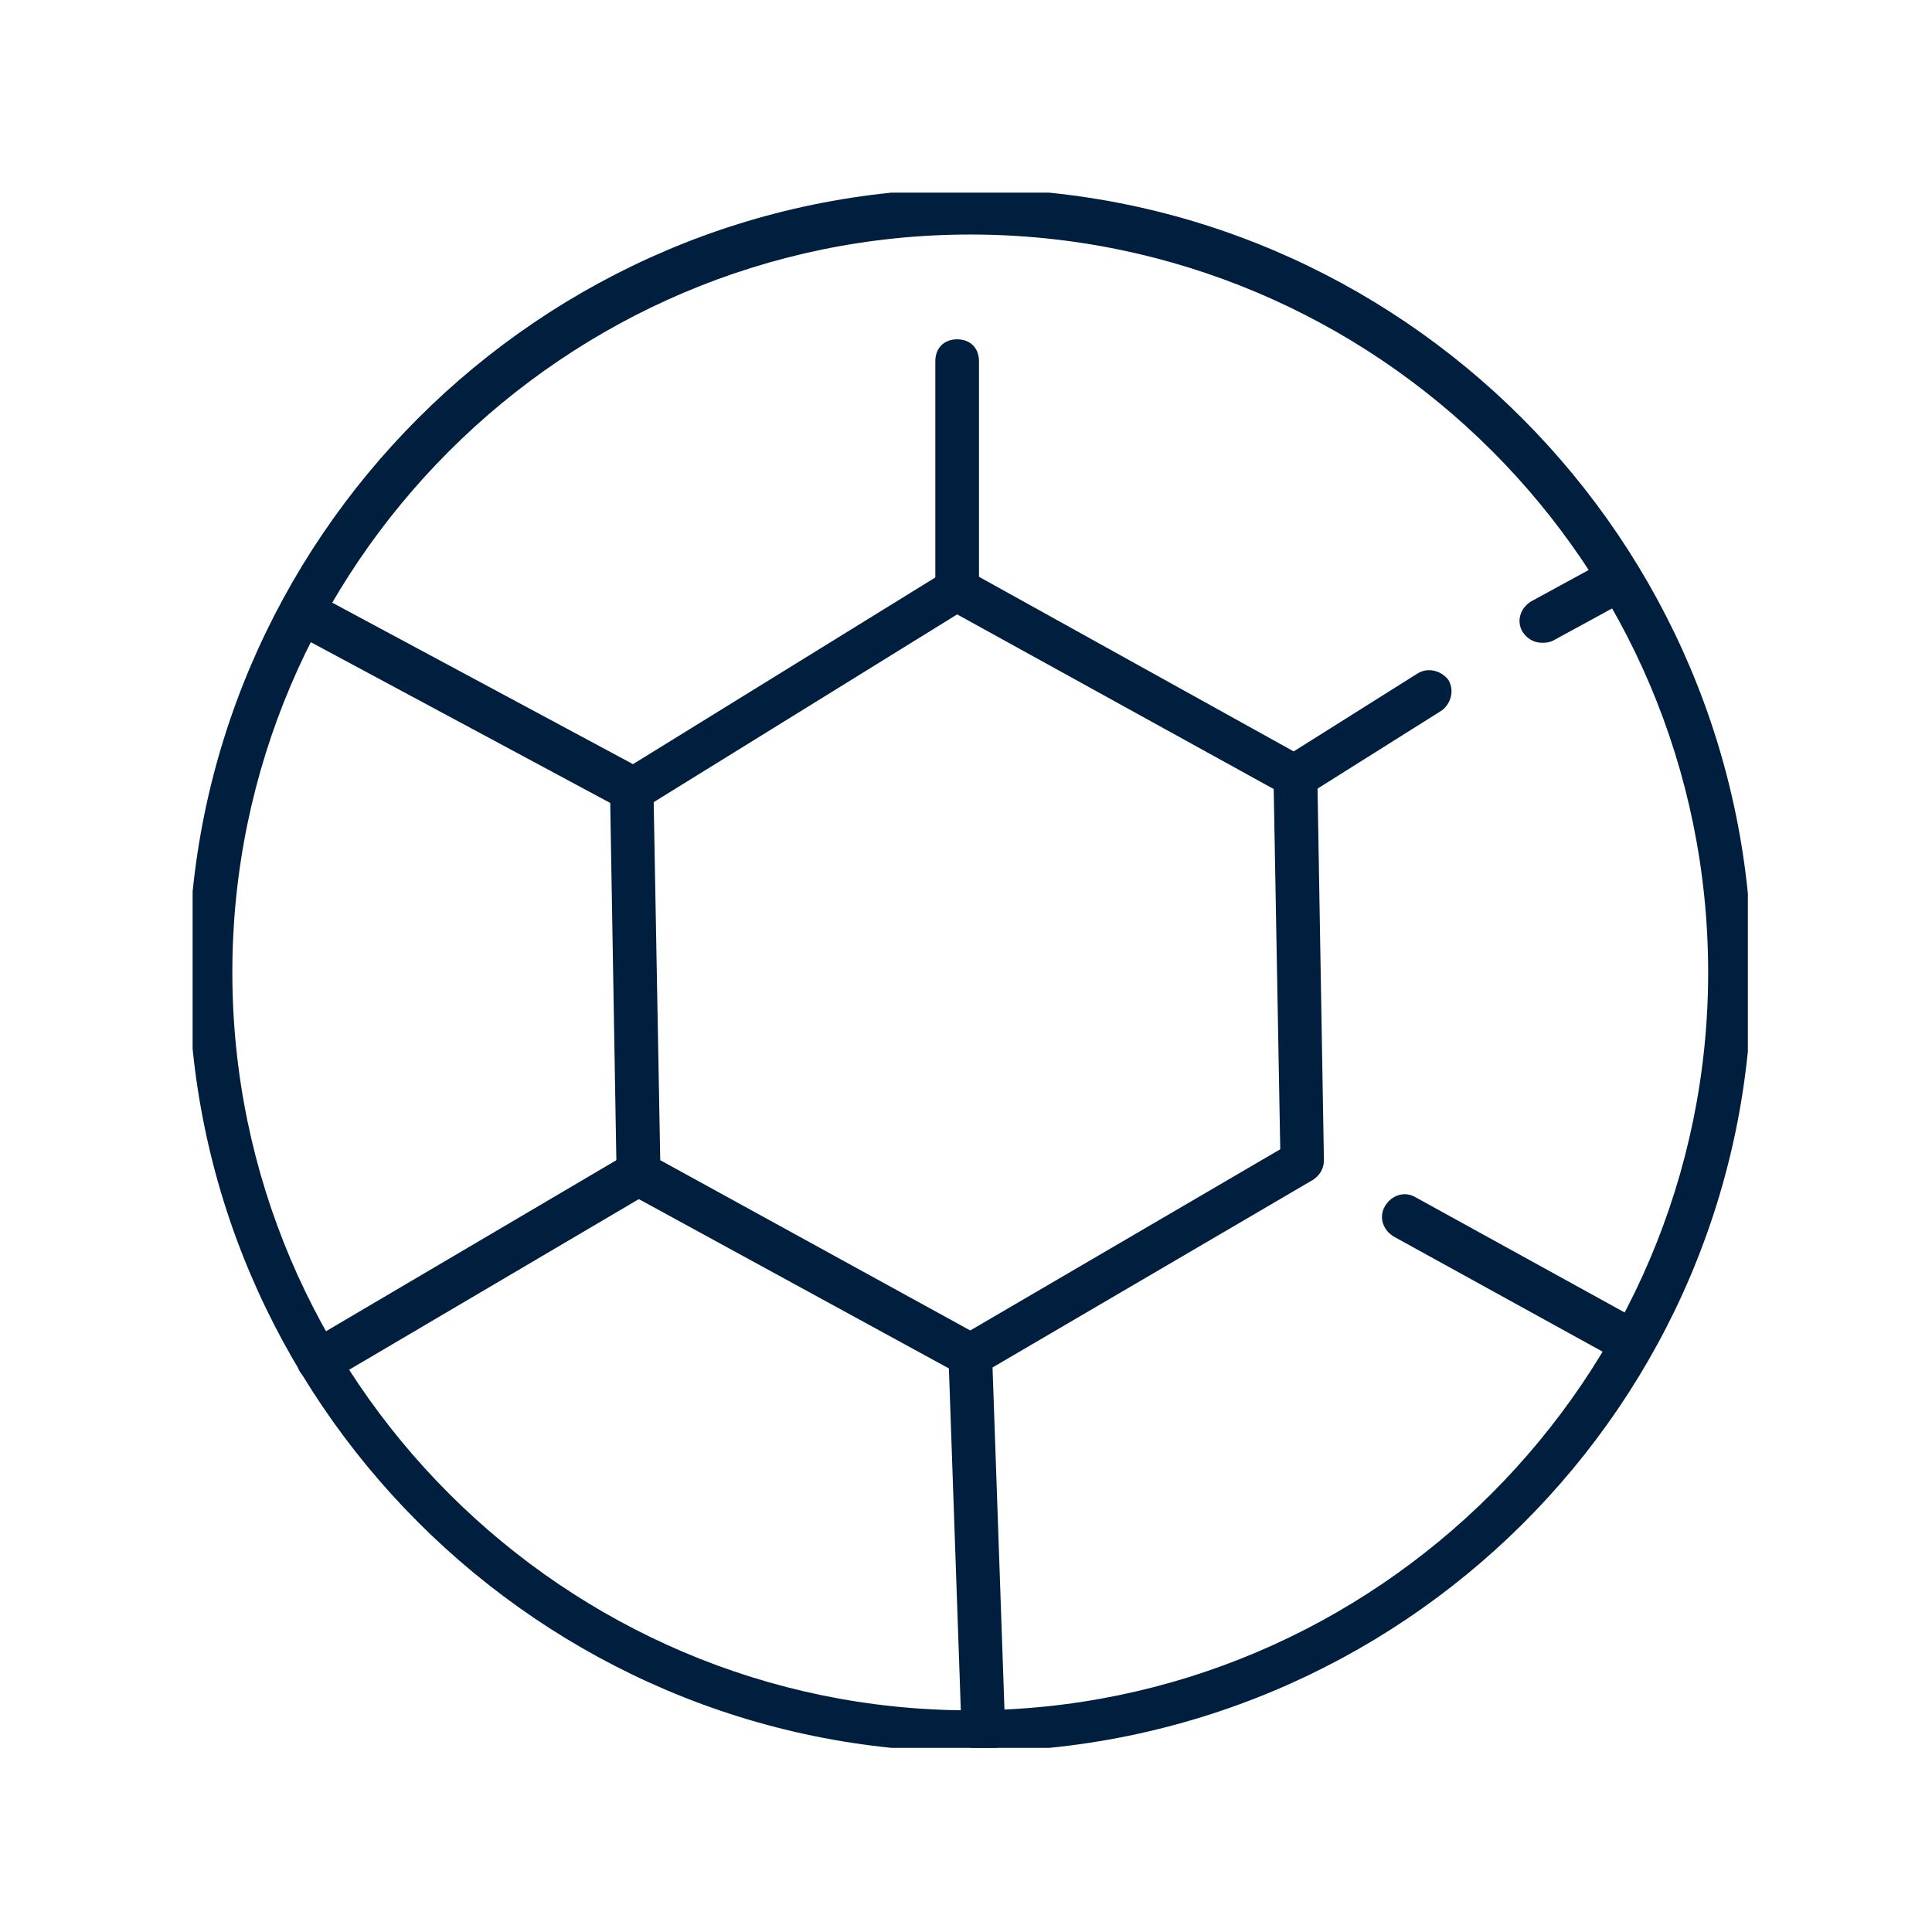 <svg xmlns="http://www.w3.org/2000/svg" version="1.1" xmlns:xlink="http://www.w3.org/1999/xlink" xmlns:svgjs="http://svgjs.dev/svgjs" width="128" height="128" viewBox="0 0 128 128"><g transform="matrix(0.805,0,0,0.805,12.761,12.761)"><svg viewBox="0 0 95 95" data-background-color="#ffffff" preserveAspectRatio="xMidYMid meet" height="128" width="128" xmlns="http://www.w3.org/2000/svg" xmlns:xlink="http://www.w3.org/1999/xlink"><g id="tight-bounds" transform="matrix(1,0,0,1,-0.24,-0.24)"><svg viewBox="0 0 95.481 95.481" height="95.481" width="95.481"><g><svg viewBox="0 0 95.481 95.481" height="95.481" width="95.481"><g><svg viewBox="0 0 95.481 95.481" height="95.481" width="95.481"><g id="textblocktransform"><svg viewBox="0 0 95.481 95.481" height="95.481" width="95.481" id="textblock"><g><svg viewBox="0 0 95.481 95.481" height="95.481" width="95.481"><g><svg viewBox="0 0 95.481 95.481" height="95.481" width="95.481"><g><svg xmlns="http://www.w3.org/2000/svg" xmlns:xlink="http://www.w3.org/1999/xlink" version="1.1" x="0" y="0" viewBox="-31.7 -31.4 71.6 71.6" enable-background="new -45.5 -45.5 100 100" xml:space="preserve" height="95.481" width="95.481" class="icon-icon-0" data-fill-palette-color="accent" id="icon-0"><g fill="#001f3f" data-fill-palette-color="accent"><path fill="#001f3f" d="M4.1 40.2c-19.7 0-35.8-16.1-35.8-35.8s16.1-35.8 35.8-35.8S39.9-15.3 39.9 4.5 23.8 40.2 4.1 40.2zM4.1-29.3c-18.6 0-33.8 15.2-33.8 33.8 0 18.6 15.2 33.8 33.8 33.8S37.9 23.1 37.9 4.5C37.9-14.2 22.7-29.3 4.1-29.3z" data-fill-palette-color="accent"></path><path fill="#001f3f" d="M4.1 23c-0.2 0-0.3 0-0.5-0.1l-15.2-8.3c-0.3-0.2-0.5-0.5-0.5-0.9l-0.3-17.5c0-0.4 0.2-0.7 0.5-0.9L3-13.9c0.3-0.2 0.7-0.2 1 0l15.5 8.6c0.3 0.2 0.5 0.5 0.5 0.9l0.3 17.5c0 0.4-0.2 0.7-0.5 0.9L4.6 22.9C4.4 23 4.3 23 4.1 23zM-10.1 13.1l14.2 7.8 14.2-8.3L18-3.9 3.5-11.9l-13.9 8.6L-10.1 13.1z" data-fill-palette-color="accent"></path><path fill="#001f3f" d="M-25.7 23.3c-0.3 0-0.7-0.2-0.9-0.5-0.3-0.5-0.1-1.1 0.4-1.4l14.6-8.6c0.5-0.3 1.1-0.1 1.4 0.4 0.3 0.5 0.1 1.1-0.4 1.4l-14.6 8.6C-25.3 23.3-25.5 23.3-25.7 23.3z" data-fill-palette-color="accent"></path><path fill="#001f3f" d="M30.3-10.6c-0.4 0-0.7-0.2-0.9-0.5-0.3-0.5-0.1-1.1 0.4-1.4l3.3-1.8c0.5-0.3 1.1-0.1 1.4 0.4s0.1 1.1-0.4 1.4l-3.3 1.8C30.6-10.6 30.4-10.6 30.3-10.6z" data-fill-palette-color="accent"></path><path fill="#001f3f" d="M19-3.5c-0.3 0-0.7-0.2-0.9-0.5C17.8-4.4 18-5 18.4-5.3l6.2-3.9c0.5-0.3 1.1-0.1 1.4 0.3 0.3 0.5 0.1 1.1-0.3 1.4l-6.2 3.9C19.3-3.5 19.1-3.5 19-3.5z" data-fill-palette-color="accent"></path><path fill="#001f3f" d="M4.7 40.2c-0.5 0-1-0.4-1-1L3.1 22c0-0.6 0.4-1 1-1 0.5-0.1 1 0.4 1 1l0.6 17.2C5.7 39.8 5.3 40.2 4.7 40.2 4.7 40.2 4.7 40.2 4.7 40.2z" data-fill-palette-color="accent"></path><path fill="#001f3f" d="M3.5-12.1c-0.6 0-1-0.4-1-1v-10.4c0-0.6 0.4-1 1-1s1 0.4 1 1v10.4C4.5-12.5 4-12.1 3.5-12.1z" data-fill-palette-color="accent"></path><path fill="#001f3f" d="M33.8 22.1c-0.2 0-0.3 0-0.5-0.1l-9.8-5.4c-0.5-0.3-0.7-0.9-0.4-1.4 0.3-0.5 0.9-0.7 1.4-0.4l9.8 5.4c0.5 0.3 0.7 0.9 0.4 1.4C34.5 21.9 34.2 22.1 33.8 22.1z" data-fill-palette-color="accent"></path><path fill="#001f3f" d="M-11.4-2.9c-0.2 0-0.3 0-0.5-0.1l-14.9-8c-0.5-0.3-0.7-0.9-0.4-1.4 0.3-0.5 0.9-0.7 1.4-0.4l14.9 8c0.5 0.3 0.7 0.9 0.4 1.4C-10.7-3.1-11-2.9-11.4-2.9z" data-fill-palette-color="accent"></path></g></svg></g></svg></g></svg></g></svg></g></svg></g></svg></g><defs></defs></svg><rect width="95.481" height="95.481" fill="none" stroke="none" visibility="hidden"></rect></g></svg></g></svg>